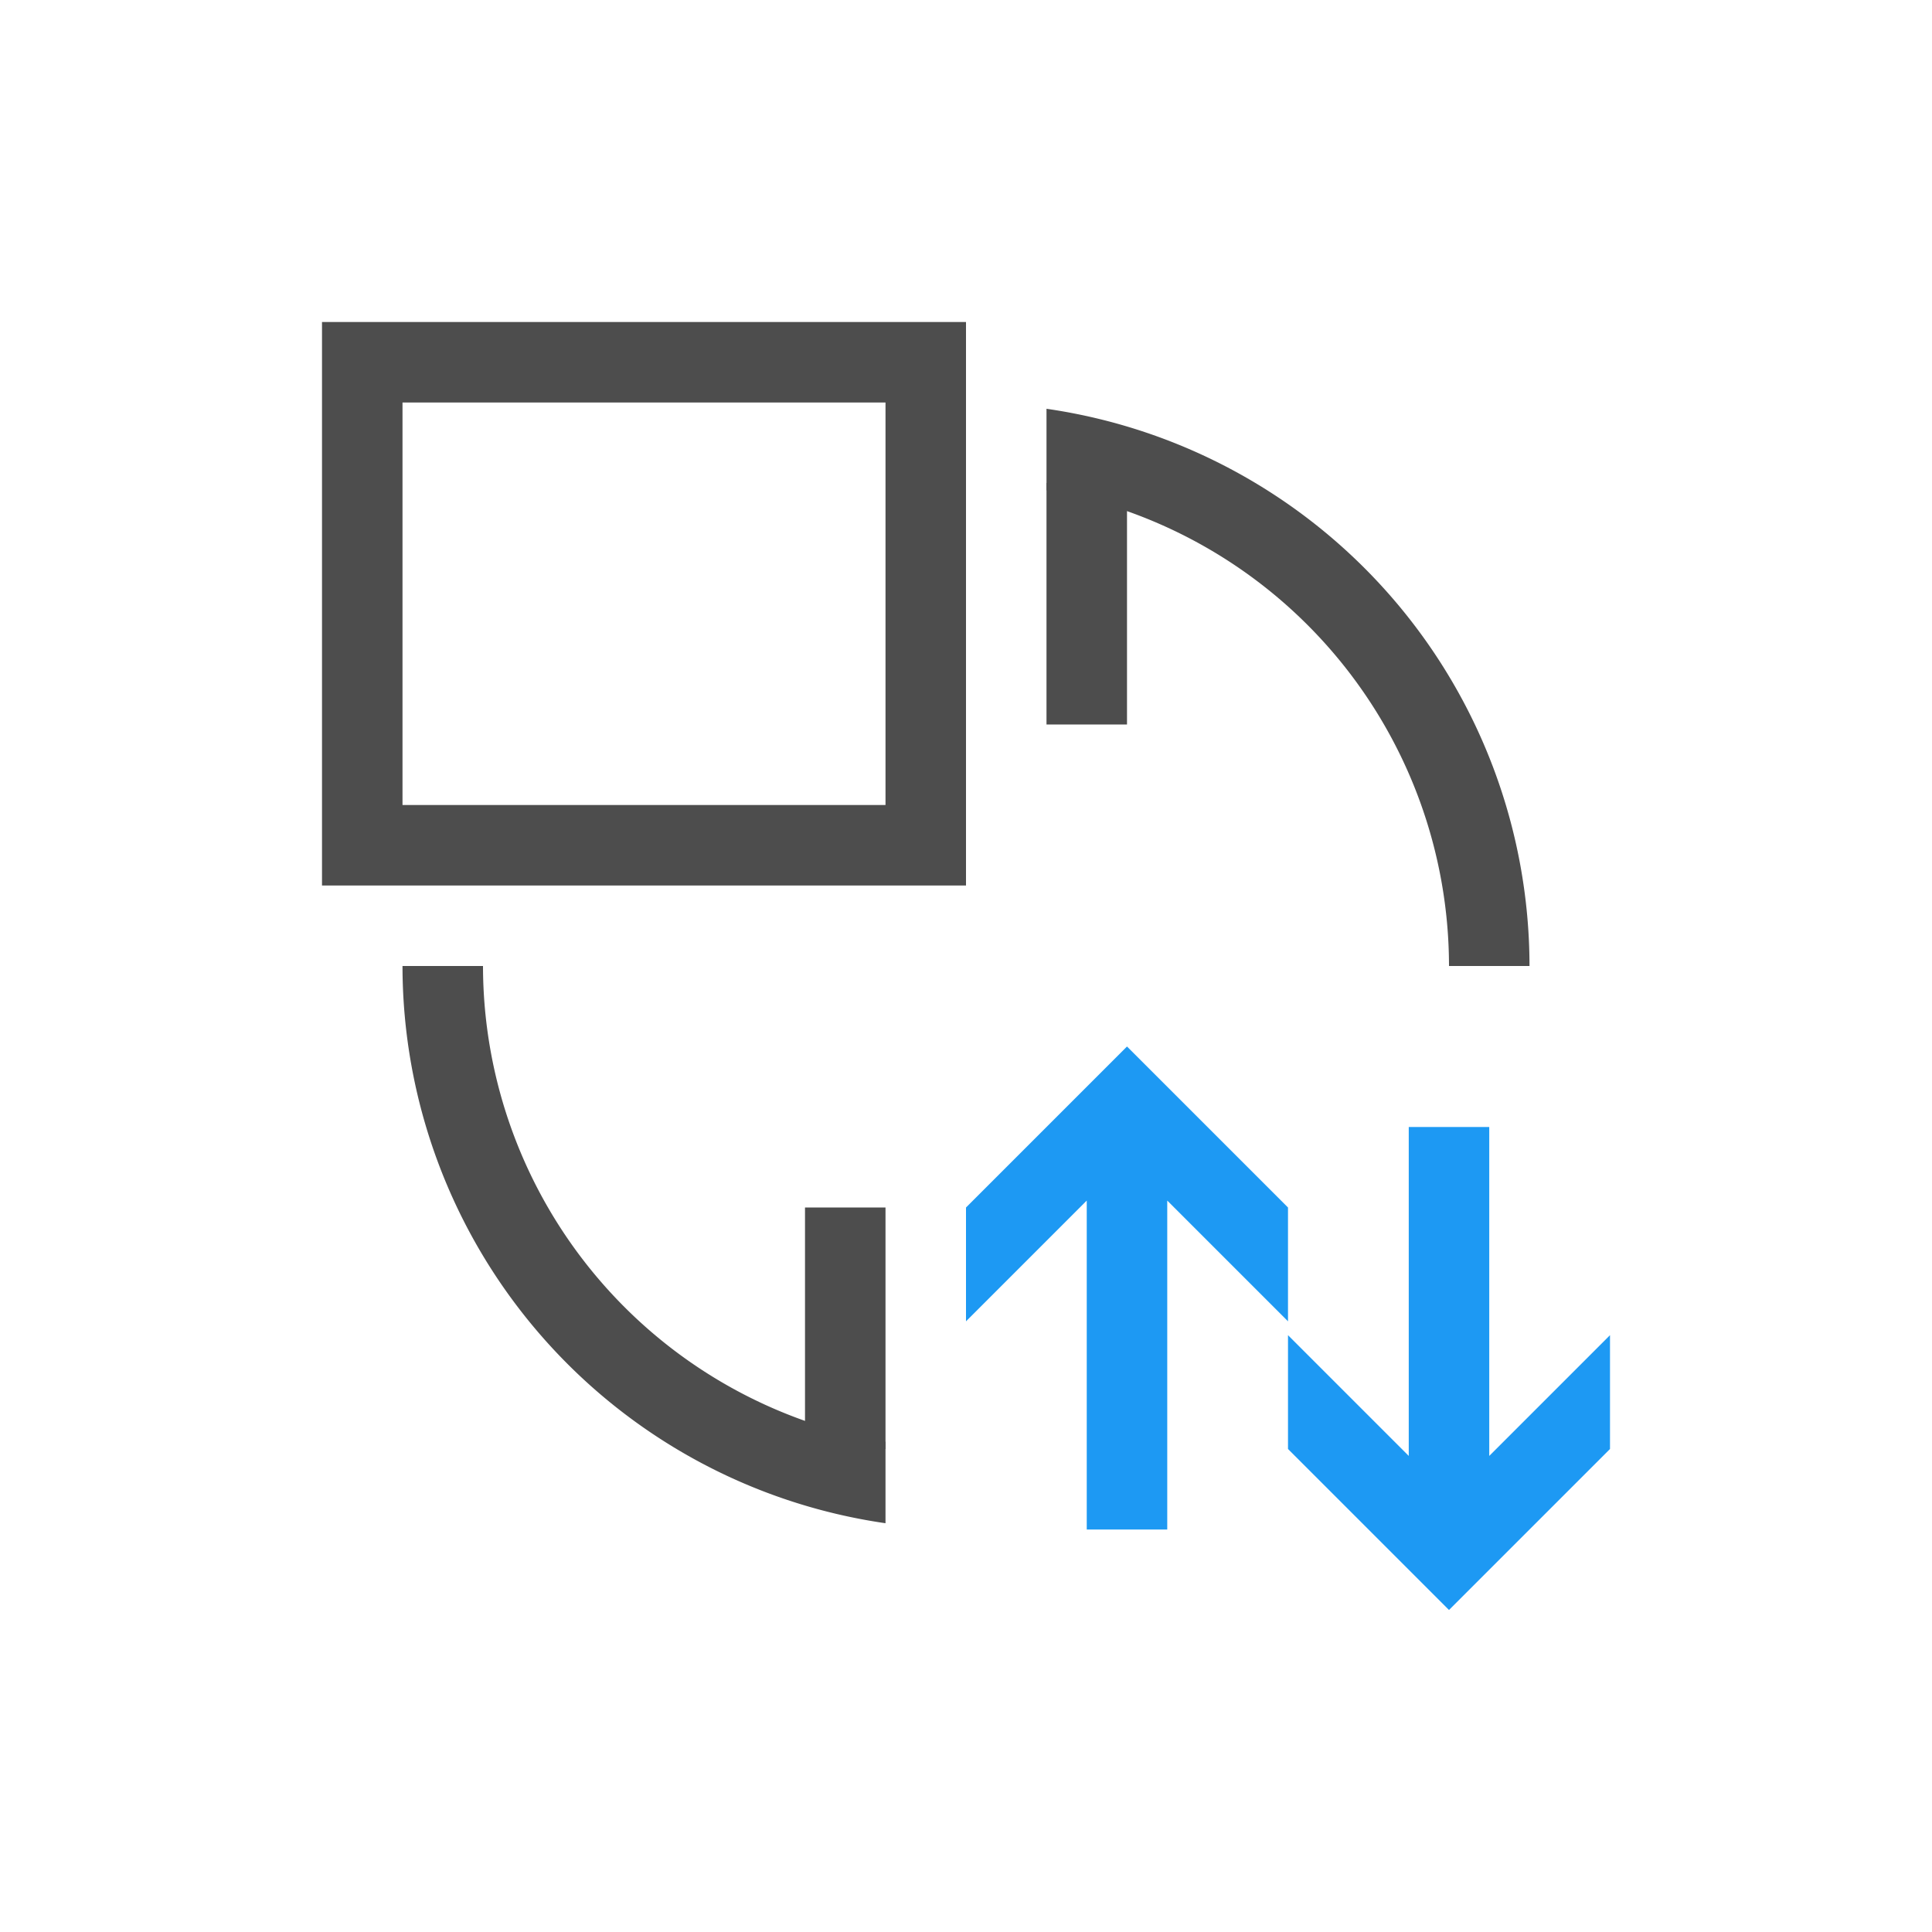 <svg xmlns="http://www.w3.org/2000/svg" xmlns:svg="http://www.w3.org/2000/svg" id="svg2" width="24" height="24" version="1.1" viewBox="0 0 24 24"><g id="layer1" transform="translate(1,-1029.362)"><path id="rect4253-5" fill="#4d4d4d" fill-opacity="1" stroke="none" stroke-opacity="1" d="m 3,1033.362 0,7 8,0 0,-7 -8,0 z m 1,1 6,0 0,5 -6,0 0,-5 z"/><path id="path4291-38" fill="#4d4d4d" fill-opacity="1" stroke="none" stroke-opacity="1" d="m 12,1034.44 0,1.012 a 6,6 0 0 1 5,5.91 l 1,0 a 7,7 0 0 0 -6,-6.922 z m -8,6.922 a 7,7 0 0 0 6,6.922 l 0,-1.012 a 6,6 0 0 1 -5,-5.91 l -1,0 z"/><path id="rect4071" fill="#1d99f3" fill-opacity="1" stroke="none" d="M 17.5 14 L 17.5 18.086 L 16 16.586 L 16 18 L 17.793 19.793 L 18 20 L 18.207 19.793 L 20 18 L 20 16.586 L 18.5 18.086 L 18.5 14 L 17.5 14 z" transform="translate(-1,1029.362)"/><path id="rect4071-3" fill="#1d99f3" fill-opacity="1" stroke="none" d="m 12.5,1048.362 0,-4.086 -1.5,1.5 0,-1.414 1.793,-1.793 0.207,-0.207 0.207,0.207 1.793,1.793 0,1.414 -1.5,-1.5 0,4.086 -1,0 z"/><rect id="rect4296-8-7" width="1" height="3" x="12" y="1035.362" fill="#4d4d4d" fill-opacity="1" stroke="none" stroke-opacity="1"/><rect id="rect4298-6-0" width="1" height="3" x="9" y="1044.362" fill="#4d4d4d" fill-opacity="1" stroke="none" stroke-opacity="1"/></g></svg>